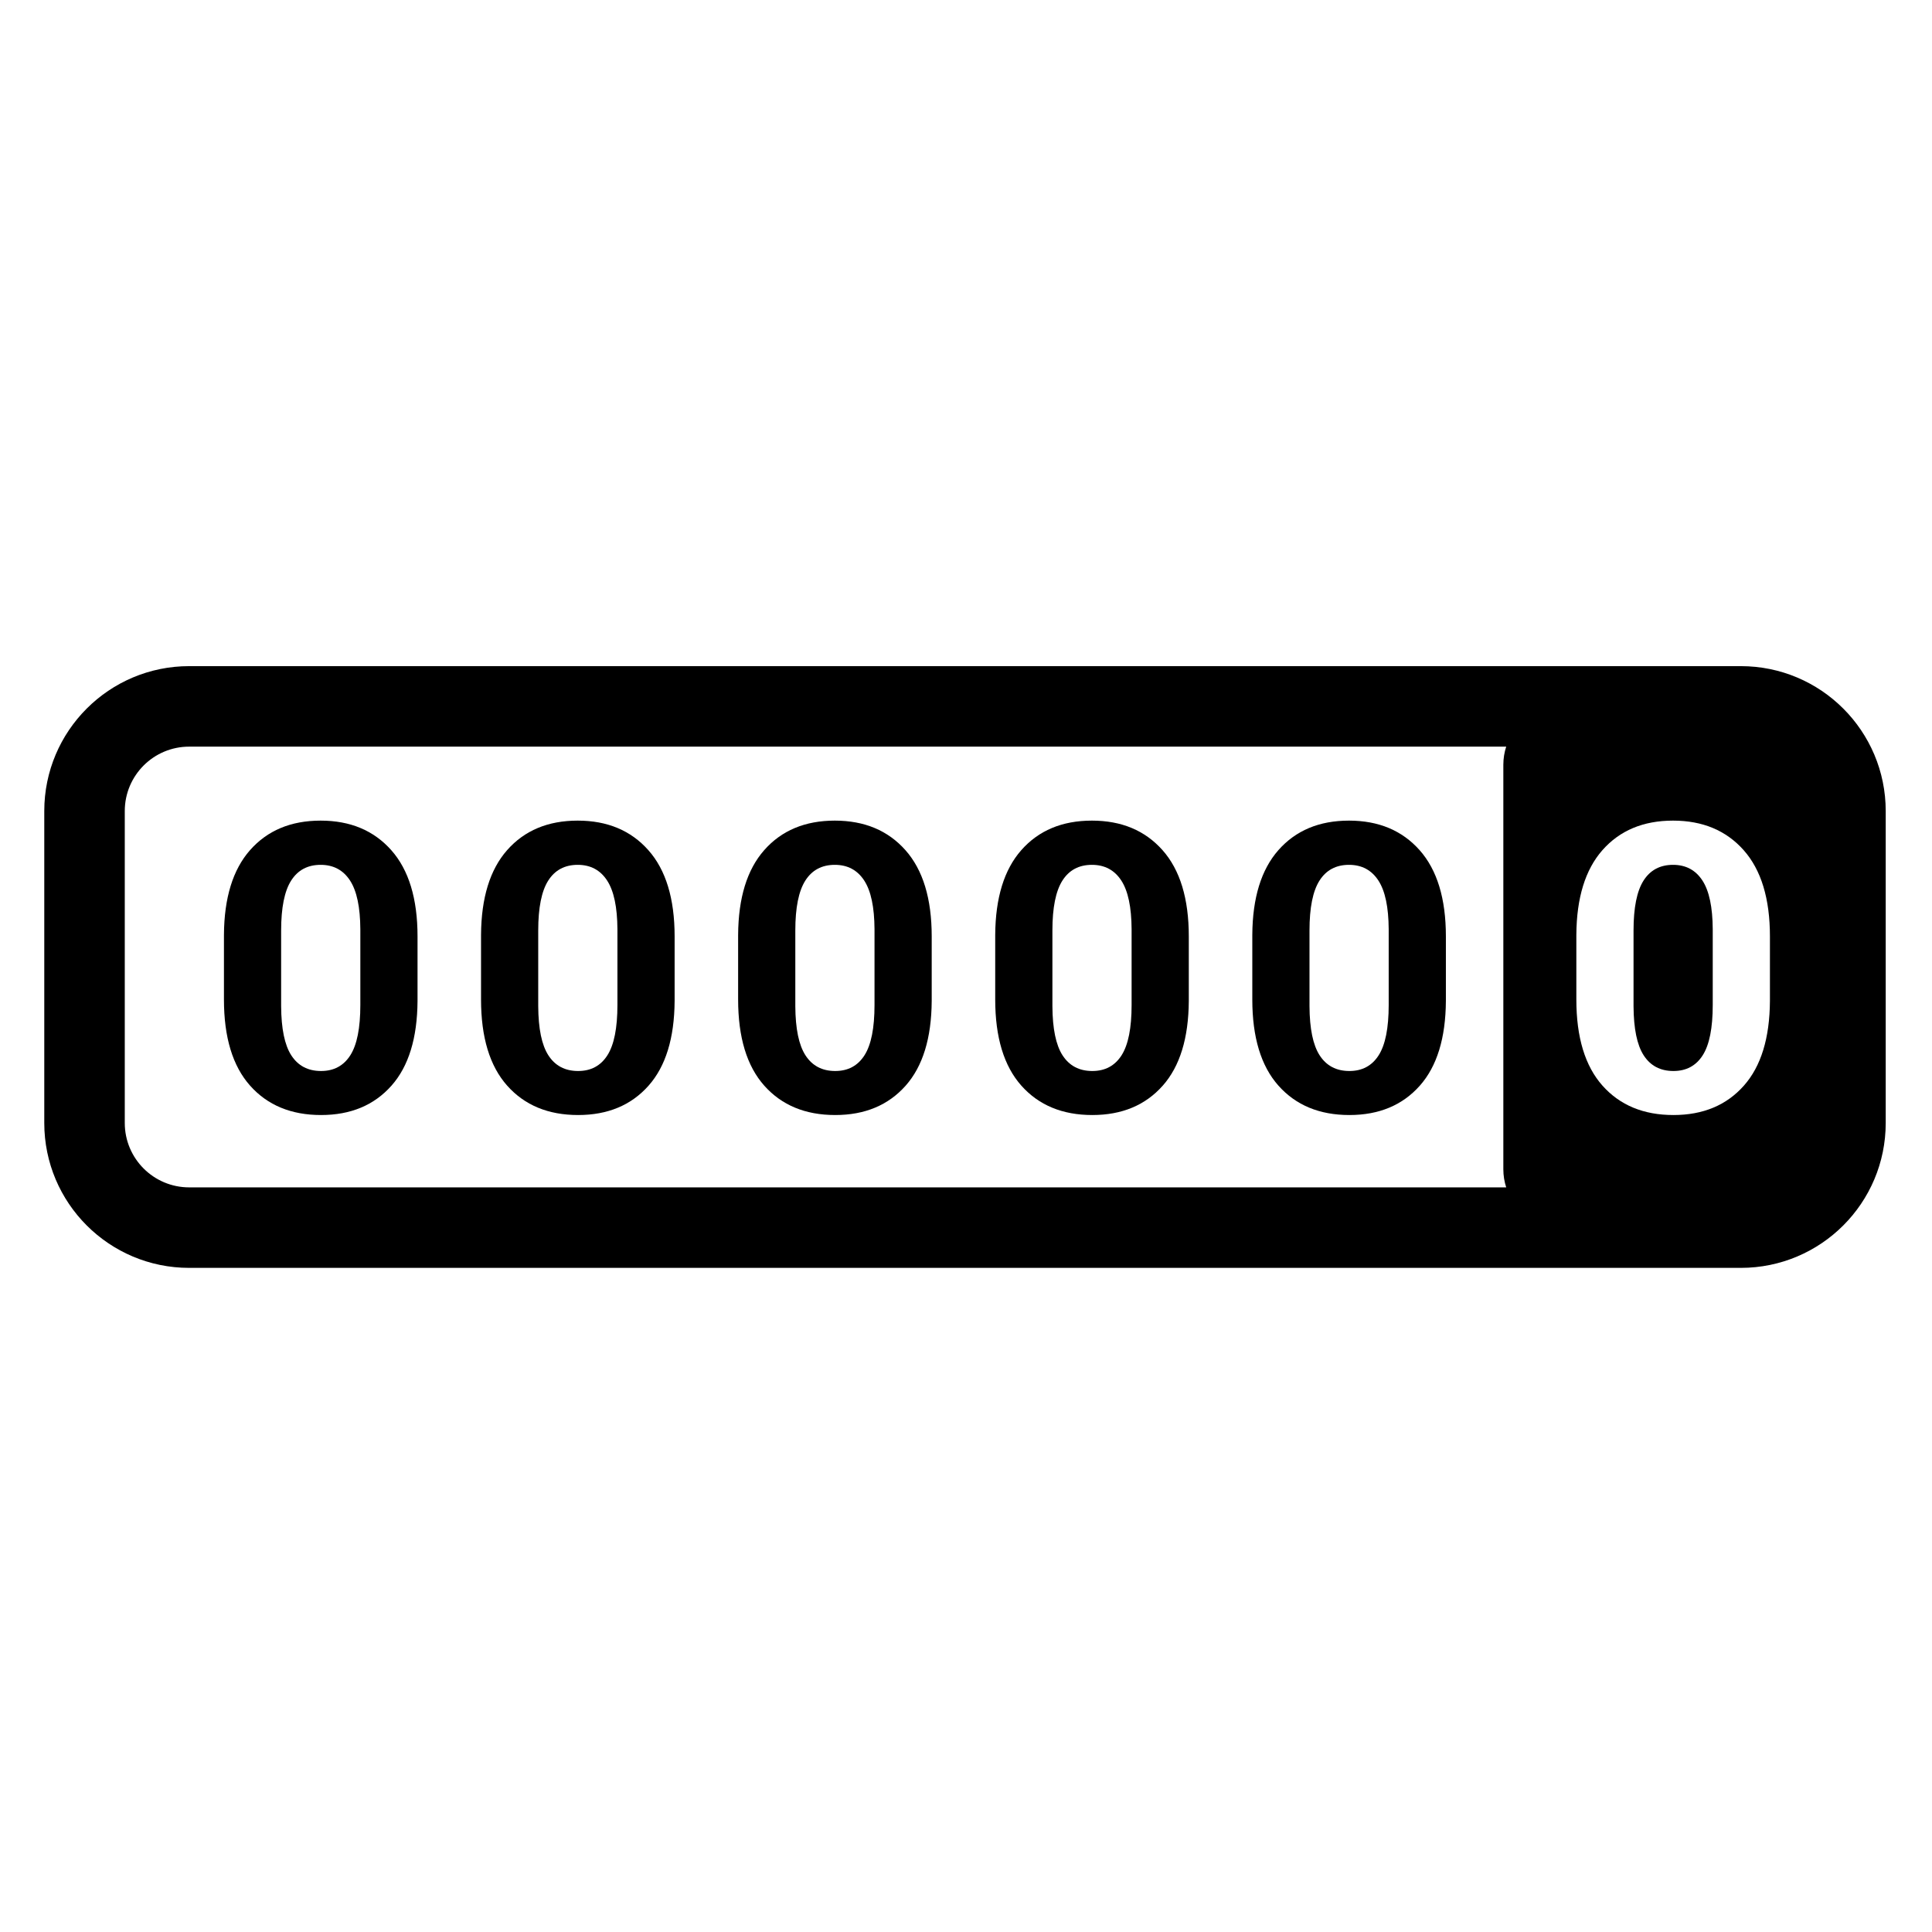 <?xml version="1.0" encoding="UTF-8"?>
<svg width="960px" height="960px" viewBox="0 0 960 960" version="1.1" xmlns="http://www.w3.org/2000/svg" xmlns:xlink="http://www.w3.org/1999/xlink">
    <title>se.cohen.renaultze/capabilities/odometer</title>
    <g id="se.cohen.renaultze/capabilities/odometer" stroke="none" stroke-width="1" fill="none" fill-rule="evenodd">
        <path d="M865,331 C904.765,331 937,363.235 937,403 L937,403 L937,558 C937,597.765 904.765,630 865,630 L865,630 L94,630 C54.235,630 22,597.765 22,558 L22,558 L22,403 C22,363.235 54.235,331 94,331 L94,331 Z M748.424,371 L94,371 C76.327,371 62,385.327 62,403 L62,403 L62,558 C62,575.673 76.327,590 94,590 L94,590 L748.424,590.001 C747.5,587.167 747,584.142 747,581 L747,380 C747,376.858 747.5,373.833 748.424,371 Z M159.324,407.762 C174.038,407.762 185.74,412.661 194.432,422.459 C203.123,432.257 207.469,446.531 207.469,465.281 L207.469,465.281 L207.469,496.629 L207.466,497.421 C207.346,515.845 203.034,529.855 194.529,539.451 C185.903,549.184 174.233,554.051 159.52,554.051 C144.676,554.051 132.924,549.184 124.266,539.451 C115.607,529.718 111.277,515.444 111.277,496.629 L111.277,496.629 L111.277,465.281 L111.28,464.48 C111.401,446.124 115.714,432.117 124.217,422.459 C132.843,412.661 144.546,407.762 159.324,407.762 Z M287.07,407.762 C301.784,407.762 313.486,412.661 322.178,422.459 C330.869,432.257 335.215,446.531 335.215,465.281 L335.215,465.281 L335.215,496.629 L335.212,497.421 C335.092,515.845 330.78,529.855 322.275,539.451 C313.649,549.184 301.979,554.051 287.266,554.051 C272.422,554.051 260.671,549.184 252.012,539.451 C243.353,529.718 239.023,515.444 239.023,496.629 L239.023,496.629 L239.023,465.281 L239.026,464.48 C239.148,446.124 243.46,432.117 251.963,422.459 C260.589,412.661 272.292,407.762 287.07,407.762 Z M414.816,407.762 C429.53,407.762 441.232,412.661 449.924,422.459 C458.615,432.257 462.961,446.531 462.961,465.281 L462.961,465.281 L462.961,496.629 L462.958,497.421 C462.839,515.845 458.526,529.855 450.021,539.451 C441.395,549.184 429.725,554.051 415.012,554.051 C400.168,554.051 388.417,549.184 379.758,539.451 C371.099,529.718 366.77,515.444 366.77,496.629 L366.77,496.629 L366.77,465.281 L366.772,464.48 C366.894,446.124 371.206,432.117 379.709,422.459 C388.335,412.661 400.038,407.762 414.816,407.762 Z M542.562,407.762 C557.276,407.762 568.979,412.661 577.67,422.459 C586.361,432.257 590.707,446.531 590.707,465.281 L590.707,465.281 L590.707,496.629 L590.704,497.421 C590.585,515.845 586.272,529.855 577.768,539.451 C569.141,549.184 557.471,554.051 542.758,554.051 C527.914,554.051 516.163,549.184 507.504,539.451 C498.845,529.718 494.516,515.444 494.516,496.629 L494.516,496.629 L494.516,465.281 L494.518,464.48 C494.64,446.124 498.952,432.117 507.455,422.459 C516.081,412.661 527.784,407.762 542.562,407.762 Z M670.309,407.762 C685.022,407.762 696.725,412.661 705.416,422.459 C714.107,432.257 718.453,446.531 718.453,465.281 L718.453,465.281 L718.453,496.629 L718.451,497.421 C718.331,515.845 714.018,529.855 705.514,539.451 C696.887,549.184 685.217,554.051 670.504,554.051 C655.66,554.051 643.909,549.184 635.25,539.451 C626.591,529.718 622.262,515.444 622.262,496.629 L622.262,496.629 L622.262,465.281 L622.264,464.48 C622.386,446.124 626.698,432.117 635.201,422.459 C643.827,412.661 655.53,407.762 670.309,407.762 Z M831.324,407.762 C816.546,407.762 804.843,412.661 796.217,422.459 C787.714,432.117 783.401,446.124 783.28,464.48 L783.277,465.281 L783.277,496.629 C783.277,515.444 787.607,529.718 796.266,539.451 C804.924,549.184 816.676,554.051 831.52,554.051 C846.233,554.051 857.903,549.184 866.529,539.451 C875.034,529.855 879.346,515.845 879.466,497.421 L879.469,496.629 L879.469,465.281 C879.469,446.531 875.123,432.257 866.432,422.459 C857.74,412.661 846.038,407.762 831.324,407.762 Z M159.324,429.734 C152.879,429.734 147.996,432.339 144.676,437.547 C141.355,442.755 139.695,451.023 139.695,462.352 L139.695,462.352 L139.695,499.363 L139.697,500.034 C139.762,511.147 141.437,519.257 144.725,524.363 C148.077,529.572 153.009,532.176 159.52,532.176 C165.9,532.176 170.75,529.572 174.07,524.363 C177.391,519.155 179.051,510.822 179.051,499.363 L179.051,499.363 L179.051,462.352 L179.049,461.679 C178.982,450.76 177.29,442.732 173.973,437.596 C170.587,432.355 165.704,429.734 159.324,429.734 Z M287.07,429.734 C280.625,429.734 275.742,432.339 272.422,437.547 C269.102,442.755 267.441,451.023 267.441,462.352 L267.441,462.352 L267.441,499.363 L267.443,500.034 C267.508,511.147 269.184,519.257 272.471,524.363 C275.824,529.572 280.755,532.176 287.266,532.176 C293.646,532.176 298.496,529.572 301.816,524.363 C305.137,519.155 306.797,510.822 306.797,499.363 L306.797,499.363 L306.797,462.352 L306.795,461.679 C306.728,450.76 305.036,442.732 301.719,437.596 C298.333,432.355 293.451,429.734 287.07,429.734 Z M414.816,429.734 C408.371,429.734 403.488,432.339 400.168,437.547 C396.848,442.755 395.188,451.023 395.188,462.352 L395.188,462.352 L395.188,499.363 L395.189,500.034 C395.254,511.147 396.93,519.257 400.217,524.363 C403.57,529.572 408.501,532.176 415.012,532.176 C421.392,532.176 426.242,529.572 429.562,524.363 C432.883,519.155 434.543,510.822 434.543,499.363 L434.543,499.363 L434.543,462.352 L434.541,461.679 C434.475,450.76 432.783,442.732 429.465,437.596 C426.079,432.355 421.197,429.734 414.816,429.734 Z M542.562,429.734 C536.117,429.734 531.234,432.339 527.914,437.547 C524.594,442.755 522.934,451.023 522.934,462.352 L522.934,462.352 L522.934,499.363 L522.936,500.034 C523,511.147 524.676,519.257 527.963,524.363 C531.316,529.572 536.247,532.176 542.758,532.176 C549.138,532.176 553.988,529.572 557.309,524.363 C560.629,519.155 562.289,510.822 562.289,499.363 L562.289,499.363 L562.289,462.352 L562.287,461.679 C562.221,450.76 560.529,442.732 557.211,437.596 C553.826,432.355 548.943,429.734 542.562,429.734 Z M670.309,429.734 C663.863,429.734 658.98,432.339 655.66,437.547 C652.34,442.755 650.68,451.023 650.68,462.352 L650.68,462.352 L650.68,499.363 L650.682,500.034 C650.746,511.147 652.422,519.257 655.709,524.363 C659.062,529.572 663.993,532.176 670.504,532.176 C676.884,532.176 681.734,529.572 685.055,524.363 C688.375,519.155 690.035,510.822 690.035,499.363 L690.035,499.363 L690.035,462.352 L690.033,461.679 C689.967,450.76 688.275,442.732 684.957,437.596 C681.572,432.355 676.689,429.734 670.309,429.734 Z M831.324,429.734 C837.704,429.734 842.587,432.355 845.973,437.596 C849.29,442.732 850.982,450.76 851.049,461.679 L851.051,462.352 L851.051,499.363 C851.051,510.822 849.391,519.155 846.07,524.363 C842.75,529.572 837.9,532.176 831.52,532.176 C825.009,532.176 820.077,529.572 816.725,524.363 C813.437,519.257 811.762,511.147 811.697,500.034 L811.695,499.363 L811.695,462.352 C811.695,451.023 813.355,442.755 816.676,437.547 C819.996,432.339 824.879,429.734 831.324,429.734 Z" id="Combined-Shape" fill="#000000" fill-rule="nonzero"></path>
    </g>
</svg>